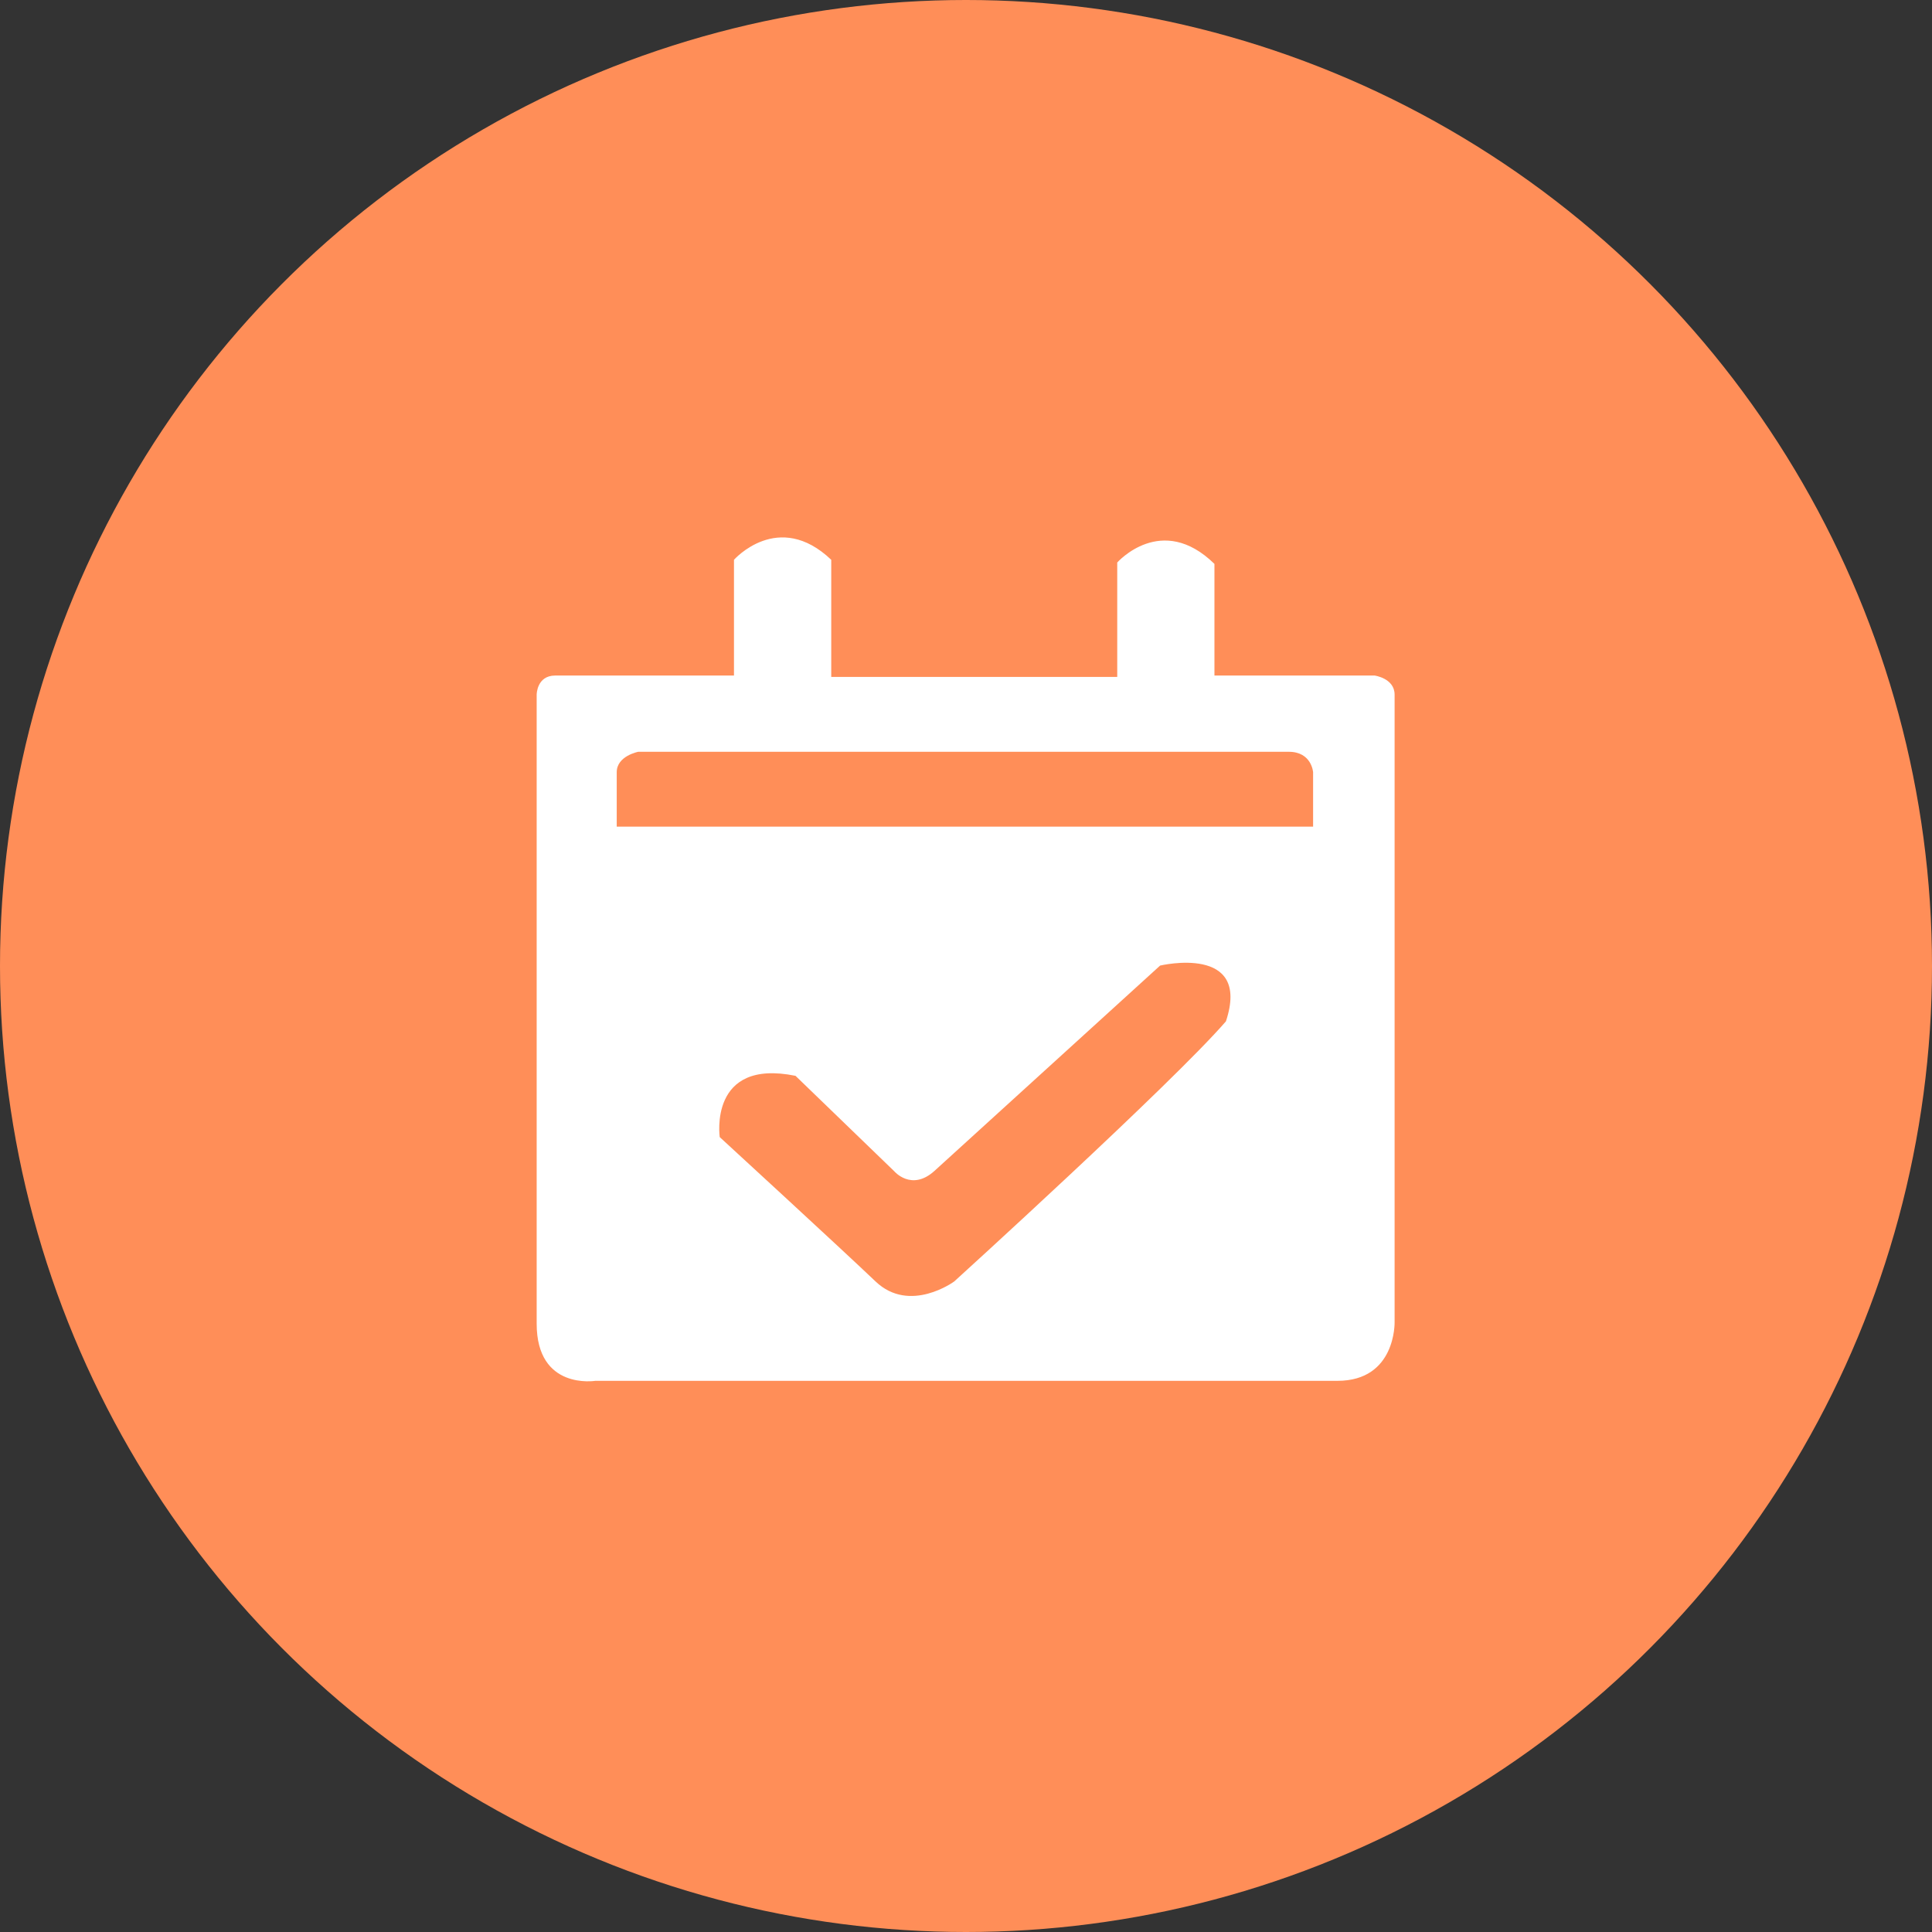 <?xml version="1.0" encoding="UTF-8"?>
<svg width="32px" height="32px" viewBox="0 0 32 32" version="1.1" xmlns="http://www.w3.org/2000/svg" xmlns:xlink="http://www.w3.org/1999/xlink">
    <rect x="0" y="0" width="32" height="32" fill="#333333" stroke="none"/>
    <!-- Generator: Sketch 52.6 (67491) - http://www.bohemiancoding.com/sketch -->
    <title>考勤通知</title>
    <desc>Created with Sketch.</desc>
    <g id="Page-1" stroke="none" stroke-width="1" fill="none" fill-rule="evenodd">
        <g id="微信通知" transform="translate(-18, -504)">
            <g id="考勤通知" transform="translate(18, 504)">
                <circle id="椭圆形-copy-7" fill="#FF8E58" cx="16" cy="16" r="16"></circle>
                <g id="考勤-蓝-copy" transform="translate(8.889, 8.889)" fill="#FFFFFF" fill-rule="nonzero">
                    <g id="kaoqin">
                        <path d="M14.21,13.012 L14.21,2.616 C14.21,2.345 13.879,2.3 13.879,2.3 L11.226,2.3 L11.226,0.451 C10.35,-0.406 9.616,0.428 9.616,0.428 L9.616,2.323 L4.879,2.323 L4.879,0.383 C4.003,-0.451 3.268,0.383 3.268,0.383 L3.268,2.3 L0.308,2.3 C0,2.3 0,2.616 0,2.616 L0,13.035 C0,14.14 0.971,13.982 0.971,13.982 L13.263,13.982 C14.234,13.982 14.21,13.012 14.21,13.012 Z M11.416,8.028 C10.516,9.066 6.916,12.336 6.916,12.336 C6.916,12.336 6.181,12.877 5.613,12.336 C5.045,11.794 3.032,9.945 3.032,9.945 C3.032,9.945 2.842,8.637 4.287,8.93 L5.921,10.509 C5.921,10.509 6.205,10.847 6.584,10.509 L10.326,7.104 C10.326,7.104 11.842,6.743 11.416,8.028 Z M12.86,4.803 L1.326,4.803 L1.326,3.901 C1.326,3.631 1.682,3.563 1.682,3.563 L12.458,3.563 C12.837,3.563 12.86,3.901 12.86,3.901 L12.86,4.803 Z" id="Shape"></path>
                    </g>
                </g>
            </g>
        </g>
    </g>
</svg>